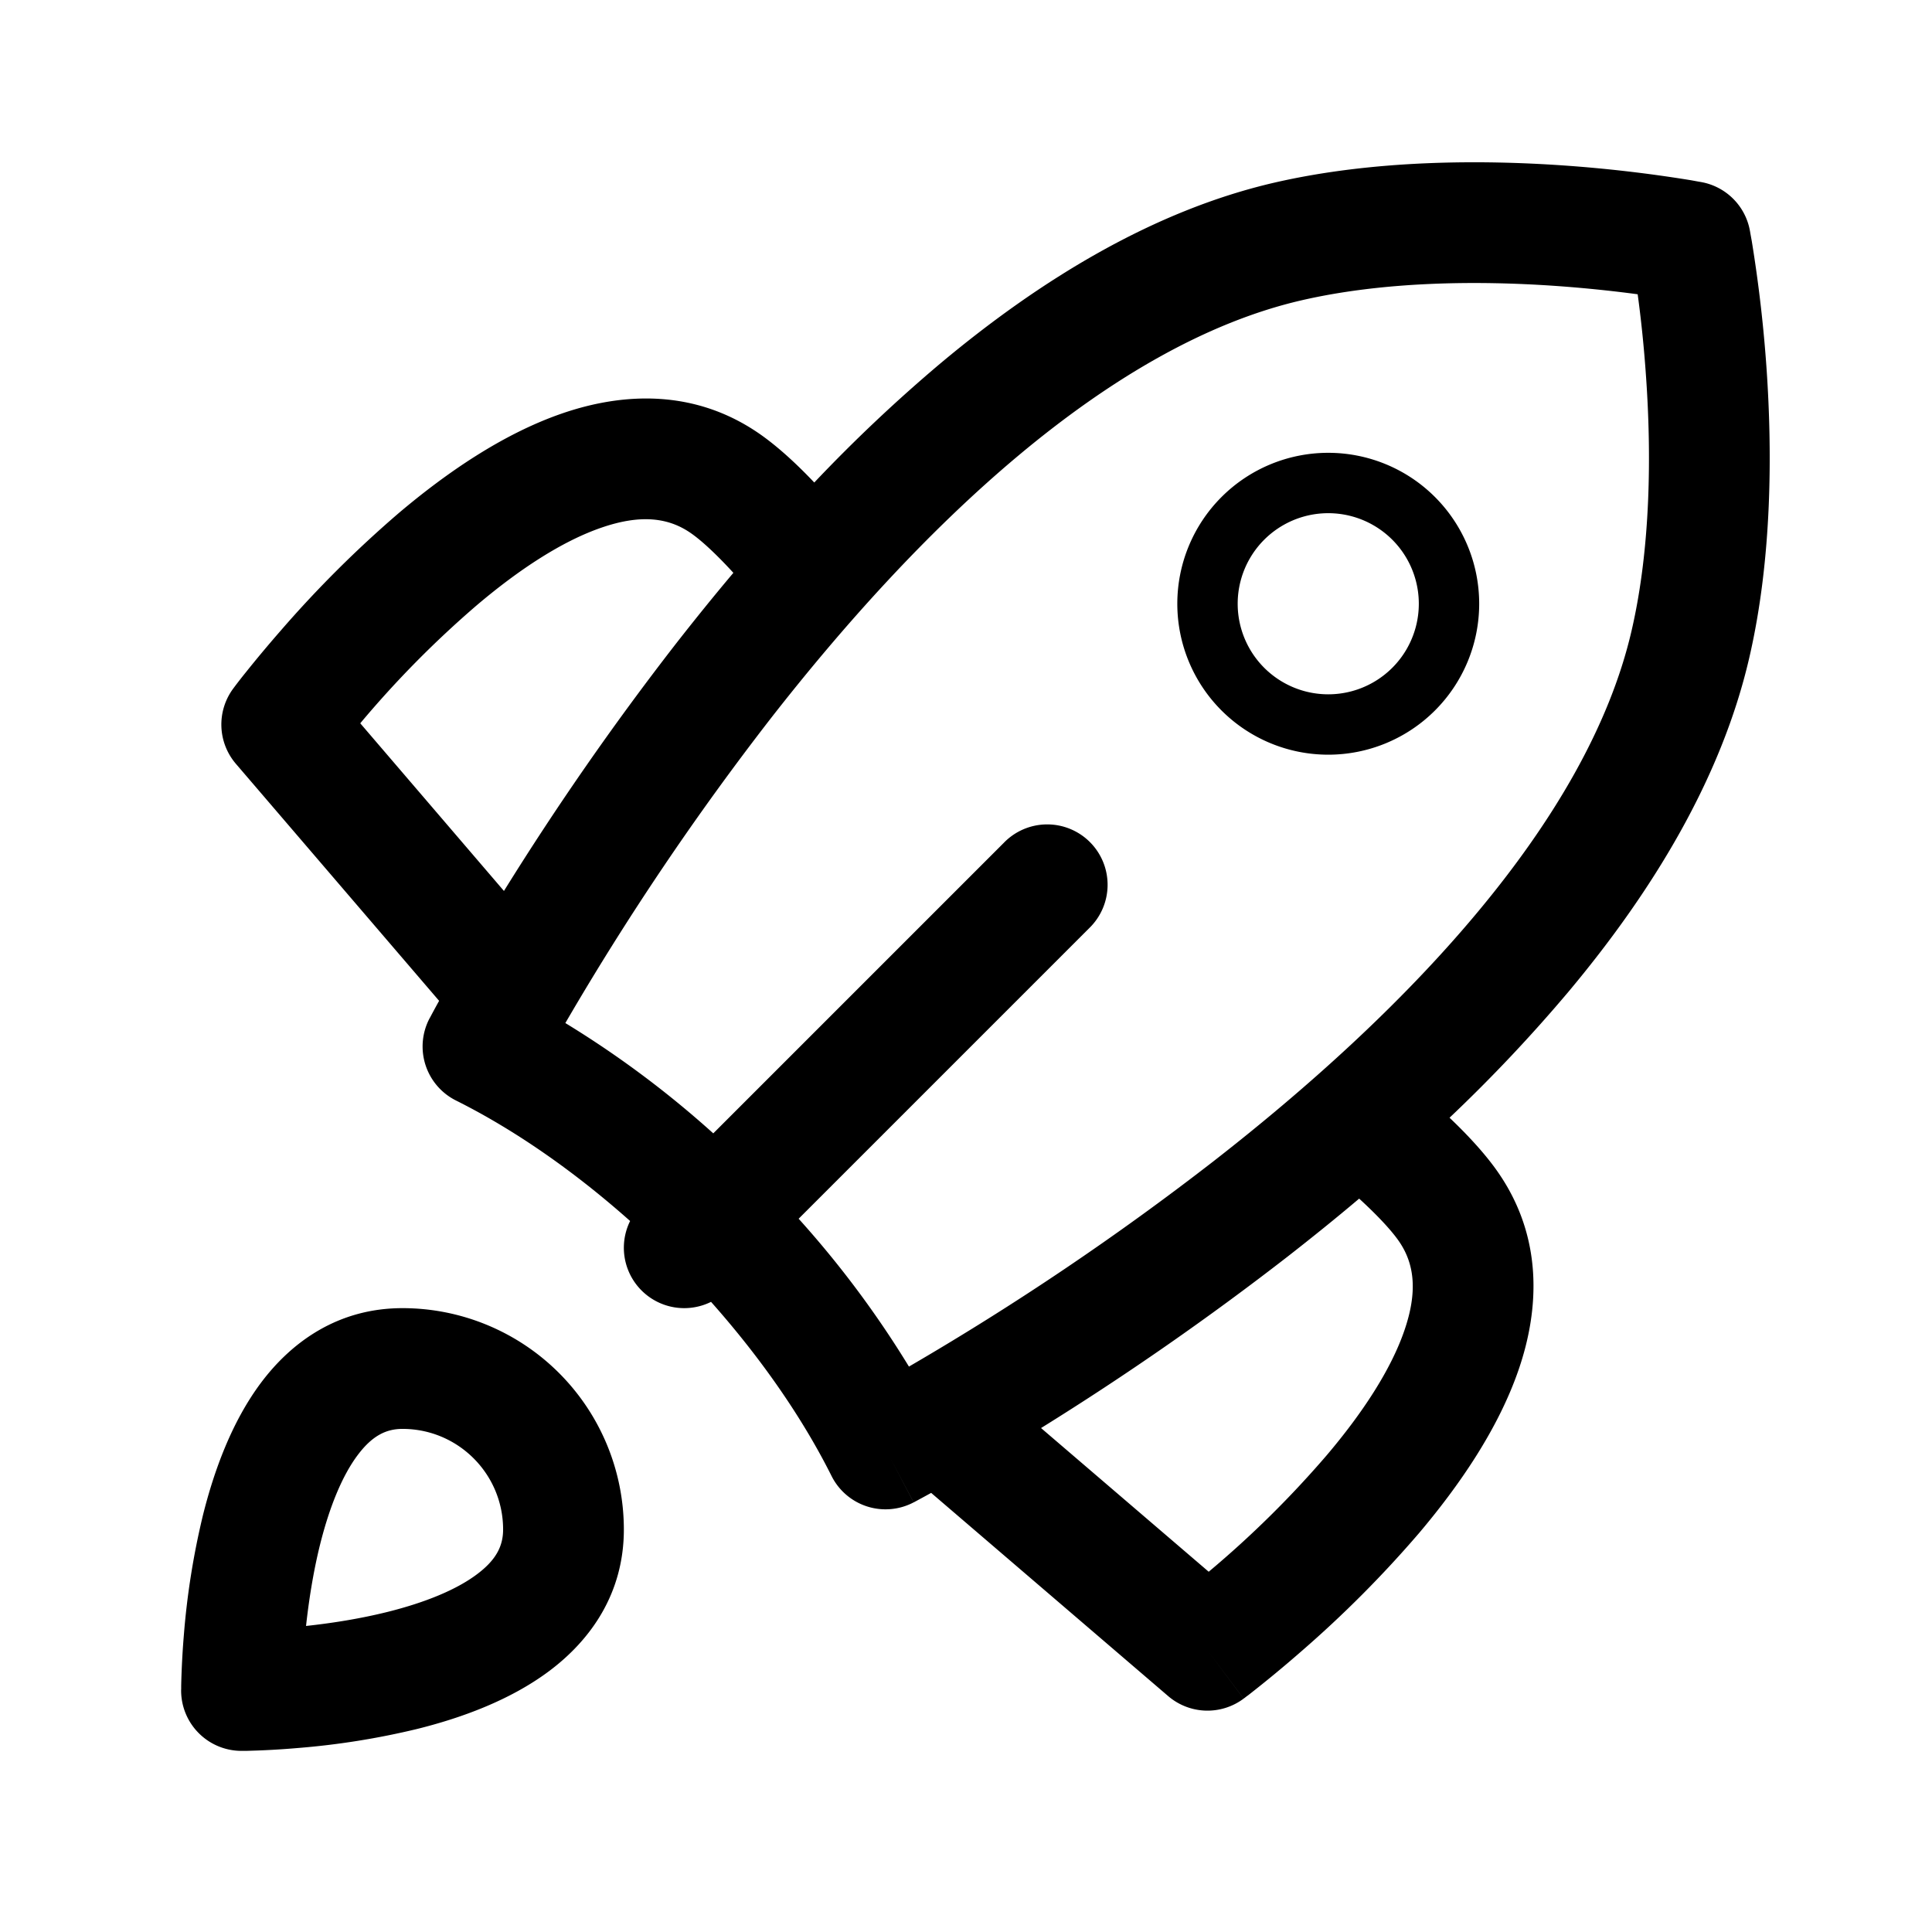 <svg xmlns="http://www.w3.org/2000/svg" viewBox="0 0 32 32">
  <path fill-rule="evenodd" d="M21.558 4.974c1.384-.319 2.94-.325 4.182-.24.55.038 1.027.092 1.385.14.049.359.103.836.14 1.386.086 1.243.08 2.798-.24 4.182-.365 1.583-1.301 3.172-2.574 4.693-1.267 1.515-2.824 2.909-4.353 4.1a45.917 45.917 0 0 1-5.043 3.4 16.47 16.47 0 0 0-1.827-2.449l4.812-4.812a1 1 0 1 0-1.414-1.414l-4.812 4.812a16.471 16.471 0 0 0-2.45-1.827 45.949 45.949 0 0 1 3.4-5.043c1.193-1.529 2.587-3.086 4.1-4.353 1.521-1.273 3.111-2.21 4.694-2.575Zm-11.121 15.25c-.913-.812-1.901-1.505-2.884-1.996a1 1 0 0 1-.438-1.361l.74.39-.74-.39.001-.001.001-.003.005-.008.015-.028a16.054 16.054 0 0 1 .136-.25l-3.366-3.926a1 1 0 0 1-.042-1.249l.802.598-.802-.598.002-.002.003-.005.012-.016a8.633 8.633 0 0 1 .2-.256c.135-.169.33-.406.572-.683a18.751 18.751 0 0 1 1.952-1.943c.777-.657 1.715-1.309 2.707-1.65 1.015-.349 2.19-.4 3.252.328.335.23.667.548.922.817a25.626 25.626 0 0 1 2.094-1.977c1.652-1.382 3.523-2.527 5.527-2.99 1.66-.382 3.439-.377 4.768-.286a23.084 23.084 0 0 1 2.13.246l.132.024.036.006.011.002.003.001h.002L28 4l.982-.19v.005l.003.01.006.037.024.132a23.049 23.049 0 0 1 .246 2.13c.09 1.33.097 3.108-.287 4.768-.462 2.004-1.607 3.875-2.989 5.527a25.627 25.627 0 0 1-1.976 2.094c.268.255.587.587.816.922.727 1.063.677 2.237.328 3.252-.341.992-.993 1.93-1.65 2.707a18.743 18.743 0 0 1-1.943 1.952 20.198 20.198 0 0 1-.883.73l-.028.02-.028.022-.016.012-.005.003-.002.001-.598-.8.598.801a1 1 0 0 1-1.249-.042l-3.926-3.366a22.488 22.488 0 0 1-.25.136l-.028.015-.008.005h-.003v.001l-.391-.74.39.74a1 1 0 0 1-1.36-.437c-.492-.983-1.185-1.971-1.996-2.884a1 1 0 0 1-1.34-1.34ZM28 4l.982-.19a1 1 0 0 0-.792-.792L28 4Zm-7.98 22.033-2.777-2.38a47.757 47.757 0 0 0 4.084-2.84c.392-.306.79-.626 1.185-.96.268.245.525.51.663.712.259.379.303.842.086 1.472-.224.653-.695 1.369-1.285 2.065a16.754 16.754 0 0 1-1.956 1.931ZM8.347 14.757a47.769 47.769 0 0 1 2.84-4.084c.306-.392.627-.79.96-1.185-.245-.268-.51-.525-.712-.663-.379-.26-.842-.303-1.472-.086-.653.224-1.369.695-2.065 1.285a16.763 16.763 0 0 0-1.931 1.956l2.38 2.777Zm-1.923 11.94c-.469.117-.945.19-1.355.234.045-.41.117-.886.234-1.355.153-.61.362-1.13.622-1.476.239-.318.468-.433.742-.433.92 0 1.666.746 1.666 1.666 0 .274-.115.504-.433.742-.346.26-.865.469-1.476.622ZM4 29v-1 1h.077l.188-.006c.159-.006.383-.017.651-.04a12.76 12.76 0 0 0 1.993-.317c.723-.18 1.537-.472 2.191-.962.682-.512 1.233-1.282 1.233-2.342a3.667 3.667 0 0 0-3.666-3.666c-1.06 0-1.83.551-2.342 1.233-.49.654-.781 1.468-.962 2.19a12.759 12.759 0 0 0-.318 1.994 13.876 13.876 0 0 0-.044.84v.053L3 27.992V28h1-1a1 1 0 0 0 1 1ZM22 8.5a1.5 1.5 0 1 0 0 3 1.5 1.5 0 0 0 0-3ZM19.5 10a2.5 2.5 0 1 1 5 0 2.5 2.5 0 0 1-5 0Z"/>
</svg>
